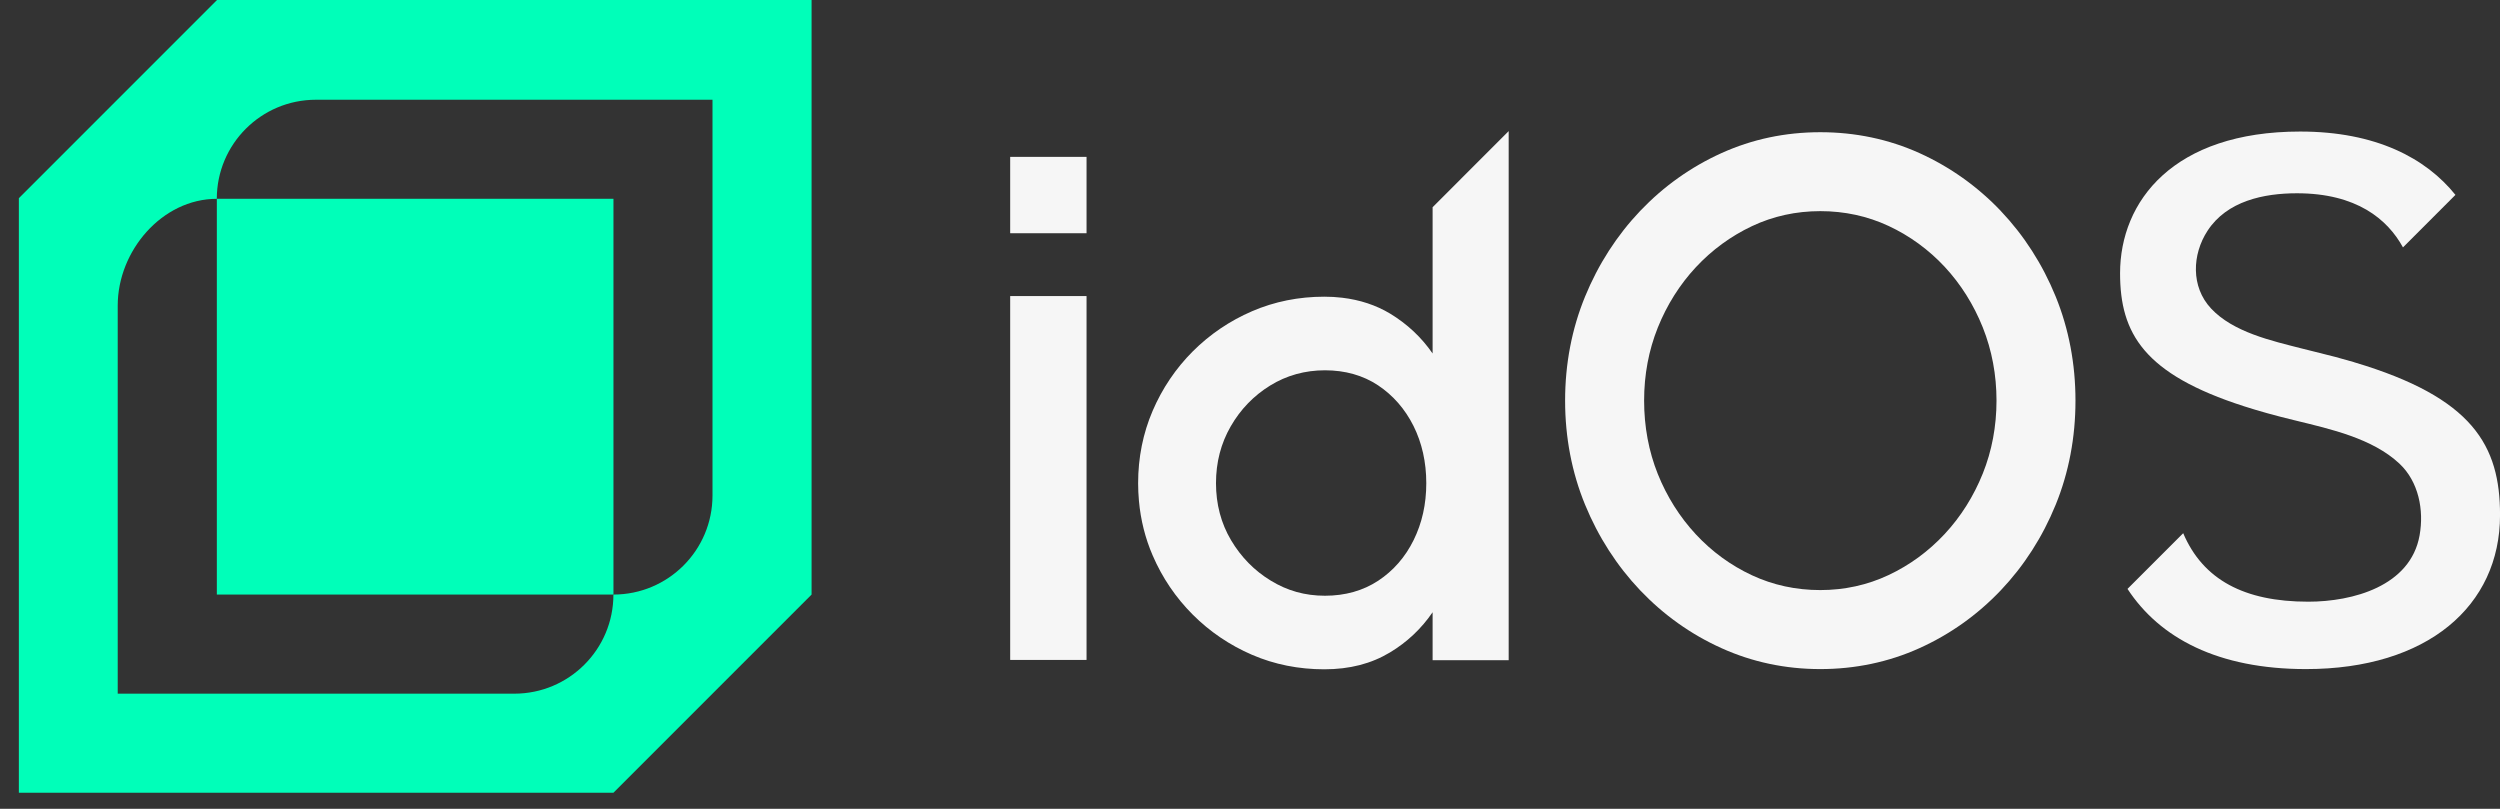 <svg width="68" height="22" viewBox="0 0 68 22" fill="none" xmlns="http://www.w3.org/2000/svg">
<rect x="0" y="0" width="68" height="22" fill="#333333" stroke="none"/>
<path d="M16.686 5.407H5.898V16.172H16.686V5.407Z" fill="#00FFB9"/>
<path d="M5.903 0L0.513 5.391V21.563H16.685L22.075 16.172V0H5.903ZM19.38 5.407V13.477C19.38 14.966 18.174 16.172 16.685 16.172C16.685 17.661 15.478 18.868 13.989 18.868H3.202V8.311C3.202 6.822 4.409 5.408 5.897 5.408C5.897 3.919 7.104 2.713 8.593 2.713H19.38V5.408V5.407Z" fill="#00FFB9"/>
<path d="M29.554 8.053H27.477V17.95H29.554V8.053Z" fill="#F6F6F6"/>
<path d="M54.422 5.738C53.787 5.071 53.042 4.541 52.209 4.164C51.373 3.787 50.466 3.596 49.512 3.596C48.558 3.596 47.66 3.787 46.825 4.164C45.991 4.541 45.247 5.071 44.612 5.738C43.979 6.405 43.474 7.188 43.114 8.066C42.754 8.944 42.571 9.896 42.571 10.897C42.571 11.898 42.754 12.851 43.114 13.728C43.475 14.606 43.979 15.389 44.612 16.056C45.247 16.724 45.991 17.254 46.825 17.63C47.66 18.008 48.564 18.199 49.512 18.199C50.46 18.199 51.374 18.008 52.209 17.63C53.042 17.254 53.787 16.724 54.422 16.056C55.055 15.389 55.557 14.606 55.915 13.728C56.272 12.851 56.453 11.898 56.453 10.898C56.453 9.898 56.272 8.945 55.915 8.067C55.557 7.189 55.055 6.406 54.422 5.739V5.738ZM53.931 12.882C53.683 13.499 53.335 14.052 52.896 14.524C52.458 14.995 51.944 15.372 51.369 15.642C50.796 15.912 50.171 16.05 49.511 16.05C48.852 16.05 48.227 15.915 47.653 15.647C47.079 15.38 46.565 15.005 46.127 14.534C45.689 14.062 45.34 13.51 45.092 12.892C44.845 12.275 44.72 11.603 44.72 10.896C44.72 10.19 44.845 9.529 45.092 8.911C45.34 8.294 45.688 7.741 46.127 7.269C46.566 6.798 47.08 6.422 47.654 6.151C48.227 5.88 48.853 5.743 49.512 5.743C50.171 5.743 50.796 5.878 51.37 6.146C51.944 6.414 52.458 6.788 52.897 7.259C53.335 7.731 53.683 8.285 53.932 8.906C54.179 9.527 54.305 10.196 54.305 10.896C54.305 11.595 54.179 12.264 53.932 12.88L53.931 12.882Z" fill="#F6F6F6"/>
<path d="M29.554 4.267H27.477V6.344H29.554V4.267Z" fill="#F6F6F6"/>
<path d="M38.967 9.615C38.663 9.174 38.274 8.81 37.809 8.529C37.425 8.299 36.988 8.155 36.505 8.098C36.348 8.079 36.187 8.07 36.021 8.07C35.325 8.07 34.664 8.203 34.057 8.465C33.45 8.726 32.908 9.094 32.444 9.557C31.981 10.02 31.614 10.564 31.352 11.174C31.09 11.784 30.957 12.447 30.957 13.143C30.957 13.305 30.965 13.465 30.979 13.623C31.026 14.144 31.151 14.642 31.352 15.107C31.613 15.714 31.981 16.256 32.444 16.719C32.907 17.182 33.449 17.549 34.056 17.811C34.663 18.073 35.324 18.205 36.02 18.205C36.716 18.205 37.301 18.051 37.808 17.746C38.273 17.467 38.662 17.099 38.967 16.653V17.958H41.036V3.566L38.967 5.636V9.615H38.967ZM38.451 14.69C38.223 15.153 37.899 15.524 37.487 15.796C37.076 16.066 36.589 16.204 36.04 16.204C35.49 16.204 35.013 16.066 34.568 15.795C34.12 15.523 33.756 15.152 33.484 14.692C33.212 14.233 33.075 13.712 33.075 13.143C33.075 12.574 33.209 12.061 33.475 11.598C33.74 11.136 34.102 10.762 34.549 10.486C34.995 10.211 35.496 10.072 36.04 10.072C36.584 10.072 37.074 10.209 37.482 10.48C37.891 10.752 38.216 11.124 38.447 11.585C38.678 12.049 38.795 12.572 38.795 13.142C38.795 13.712 38.68 14.226 38.451 14.69V14.69Z" fill="#F6F6F6"/>
<path d="M64.034 9.852C63.708 9.755 63.356 9.662 62.977 9.571C62.85 9.541 62.728 9.51 62.609 9.479C61.789 9.269 60.742 9.037 60.138 8.388C59.591 7.8 59.623 6.921 60.047 6.274C60.574 5.468 61.57 5.257 62.476 5.257C64.098 5.257 64.94 5.962 65.361 6.729L66.788 5.301C65.985 4.302 64.625 3.578 62.564 3.578C59.117 3.578 57.666 5.472 57.666 7.433C57.666 9.07 58.314 10.174 61.039 11.051C61.44 11.18 61.885 11.304 62.381 11.424C62.404 11.43 62.424 11.435 62.446 11.44C63.389 11.671 64.531 11.923 65.265 12.611C65.787 13.101 65.936 13.873 65.813 14.561C65.566 15.946 63.994 16.366 62.783 16.366C61.042 16.366 59.921 15.767 59.383 14.503L57.868 16.018C58.745 17.358 60.331 18.199 62.722 18.199C66.02 18.199 68.001 16.486 68.001 14.009C68.001 12.119 67.267 10.815 64.032 9.853L64.034 9.852Z" fill="#F6F6F6"/>
</svg>
